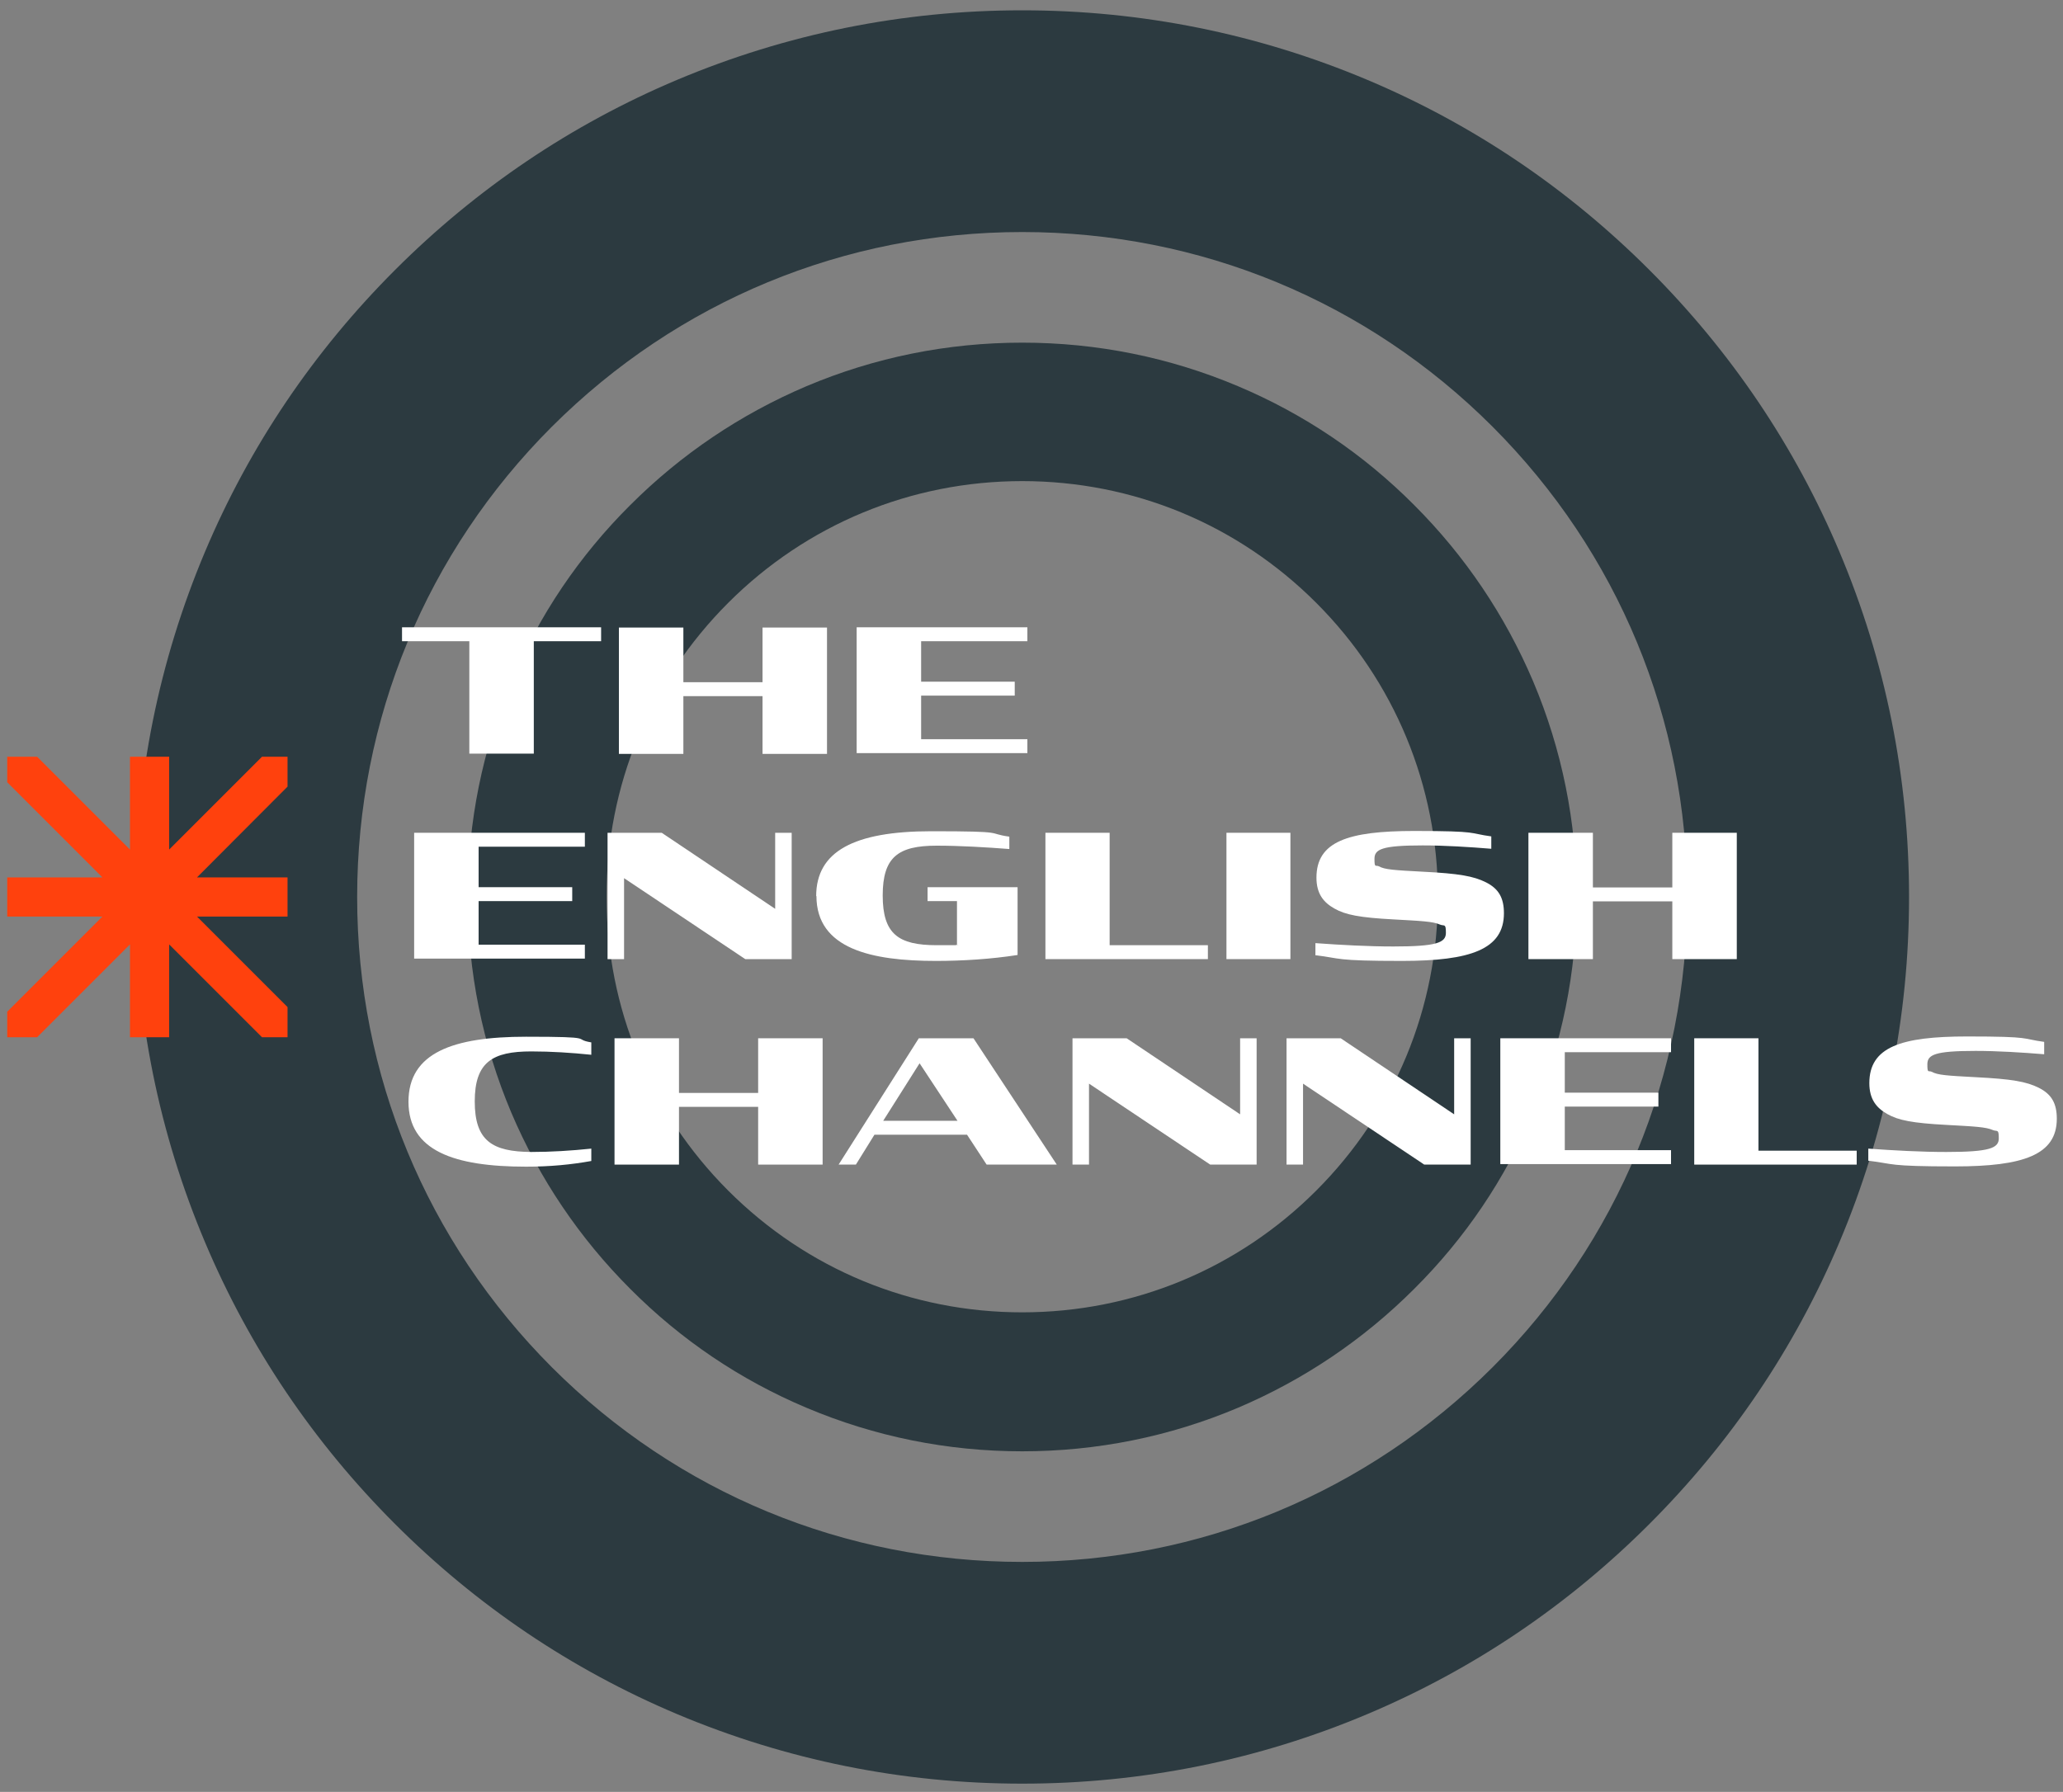 <?xml version="1.0" encoding="UTF-8"?>
<svg id="Layer_1" xmlns="http://www.w3.org/2000/svg" version="1.1" viewBox="0 0 800 695">
  <rect x="0" y="0" width="800" height="695" fill="#808080" stroke="none"/>
  <!-- Generator: Adobe Illustrator 29.6.0, SVG Export Plug-In . SVG Version: 2.1.1 Build 207)  -->
  <defs>
    <style>
      .st0 {
        fill: #fff;
      }

      .st1 {
        fill: #2c3a40;
      }

      .st2 {
        fill: #ff410d;
      }
    </style>
  </defs>
  <path class="st1" d="M396.4,691.8c-46.4,0-91.4-9.1-133.9-27-41-17.3-77.7-42.1-109.3-73.7-31.6-31.6-56.4-68.3-73.7-109.3-17.9-42.4-27-87.5-27-133.9s9.1-91.4,27-133.9c17.3-41,42.1-77.7,73.7-109.3,31.6-31.6,68.3-56.4,109.3-73.7C305,13.1,350,4,396.4,4s91.4,9.1,133.9,27c41,17.3,77.7,42.1,109.3,73.7,31.6,31.6,56.4,68.3,73.7,109.3,17.9,42.4,27,87.5,27,133.9s-9.1,91.5-27,133.9c-17.3,41-42.1,77.7-73.7,109.3-31.6,31.6-68.3,56.4-109.3,73.7-42.4,17.9-87.5,27-133.9,27ZM396.4,90c-68.9,0-133.6,26.8-182.4,75.5-48.7,48.7-75.5,113.5-75.5,182.4s26.8,133.6,75.5,182.4c48.7,48.7,113.5,75.5,182.4,75.5s133.6-26.8,182.4-75.5c48.7-48.7,75.5-113.5,75.5-182.4s-26.8-133.6-75.5-182.4c-48.7-48.7-113.5-75.5-182.4-75.5Z"/>
  <path class="st1" d="M396.4,562.9c-29,0-57.2-5.7-83.7-16.9-25.6-10.8-48.6-26.3-68.3-46.1-19.7-19.7-35.2-42.7-46.1-68.3-11.2-26.5-16.9-54.7-16.9-83.7s5.7-57.2,16.9-83.7c10.8-25.6,26.3-48.6,46.1-68.3,19.7-19.7,42.7-35.2,68.3-46.1,26.5-11.2,54.7-16.9,83.7-16.9s57.2,5.7,83.7,16.9c25.6,10.8,48.6,26.3,68.3,46.1,19.7,19.7,35.2,42.7,46.1,68.3,11.2,26.5,16.9,54.7,16.9,83.7s-5.7,57.2-16.9,83.7c-10.8,25.6-26.3,48.6-46.1,68.3-19.7,19.7-42.7,35.2-68.3,46.1-26.5,11.2-54.7,16.9-83.7,16.9ZM396.4,186.6c-43.1,0-83.6,16.8-114,47.2-30.5,30.5-47.2,71-47.2,114s16.8,83.6,47.2,114c30.5,30.5,71,47.2,114,47.2s83.6-16.8,114-47.2c30.5-30.5,47.2-71,47.2-114s-16.8-83.6-47.2-114c-30.5-30.5-71-47.2-114-47.2Z"/>
  <g>
    <path class="st0" d="M155.9,243.3h77.2v5.4h-26.1v43.6h-25v-43.6h-26.1v-5.4Z"/>
    <path class="st0" d="M295.7,270h-30.7v22.4h-25v-49h25v21.2h30.7v-21.2h25v49h-25v-22.4Z"/>
    <path class="st0" d="M332.2,243.3h66.2v5.4h-41.2v15.7h36.3v5.4h-36.3v16.9h41.2v5.4h-66.2v-49Z"/>
    <path class="st0" d="M160.6,323h66.2v5.4h-41.2v15.7h36.3v5.4h-36.3v16.9h41.2v5.4h-66.2v-49Z"/>
    <path class="st0" d="M242,340.6v31.4h-6.4v-49h21l44,29.5v-29.5h6.4v49h-18l-47-31.4Z"/>
    <path class="st0" d="M316.5,347.6c0-17.3,14.5-25.2,44.7-25.2s20.9.8,30.2,2.1v4.8c-9.1-.7-19.1-1.3-28.2-1.3-14.9,0-20.9,4.4-20.9,19.3s6,19.3,20.9,19.3,5.2,0,7.9-.2v-16.9h-11.4v-5.4h34.9v26.3c-10.3,1.6-21.3,2.3-31.7,2.3-24.8,0-46.3-4.6-46.3-25.2Z"/>
    <path class="st0" d="M405.3,323h25v43.6h38.1v5.4h-63v-49Z"/>
    <path class="st0" d="M475.6,323h24.8v49h-24.8v-49Z"/>
    <path class="st0" d="M510.1,370.6v-4.8c9.6.7,20.6,1.3,30.2,1.3,16.9,0,20.4-1.5,20.4-5.3s-.6-2.5-2.3-3.2c-2.7-1.2-7.1-1.4-18-2-13.2-.7-18.7-1.8-22.9-4.2-4.3-2.4-7-5.8-7-12,0-14,12.2-18.1,37.9-18.1s20.9.9,29.9,2.1v4.8c-8.5-.7-18.1-1.3-26.6-1.3-15.9,0-18.7,1.5-18.7,5.2s.4,2.3,1.7,2.9c2.3,1.3,6,1.5,17.1,2.1,13.9.7,19.6,1.7,24.4,4.1,5,2.5,7,6.1,7,12,0,14-12.9,18.5-39.5,18.5s-23.4-1-33.5-2.2Z"/>
    <path class="st0" d="M648.5,349.6h-30.8v22.4h-25v-49h25v21.2h30.8v-21.2h25v49h-25v-22.4Z"/>
    <path class="st0" d="M158.4,427.3c0-19,17.3-25.2,45.6-25.2s17.5.9,25.3,2.2v4.8c-7.7-.8-15.6-1.3-23.3-1.3-15,0-21.9,4.1-21.9,19.4s6.8,19.5,21.9,19.6c7.7,0,15.6-.5,23.3-1.3v4.8c-7.8,1.4-15.9,2.2-25.3,2.2-28,0-45.6-6.2-45.6-25.2Z"/>
    <path class="st0" d="M294,429.3h-30.7v22.4h-25v-49h25v21.2h30.7v-21.2h25v49h-25v-22.4Z"/>
    <path class="st0" d="M356.2,402.7h21.3l32.3,49h-27.2l-7.6-11.6h-35.9l-7.2,11.6h-6.7l31.1-49ZM342.5,434.7h28.8l-14.7-22.3-14.1,22.3Z"/>
    <path class="st0" d="M422.3,420.3v31.4h-6.4v-49h21l44,29.5v-29.5h6.4v49h-18l-47-31.4Z"/>
    <path class="st0" d="M505.3,420.3v31.4h-6.4v-49h21l44,29.5v-29.5h6.4v49h-18l-47-31.4Z"/>
    <path class="st0" d="M581.8,402.7h66.2v5.4h-41.2v15.7h36.3v5.4h-36.3v16.9h41.2v5.4h-66.2v-49Z"/>
    <path class="st0" d="M656.9,402.7h25v43.6h38.1v5.4h-63v-49Z"/>
    <path class="st0" d="M724.5,450.3v-4.8c9.6.7,20.6,1.3,30.2,1.3,16.9,0,20.4-1.5,20.4-5.3s-.6-2.5-2.3-3.2c-2.7-1.2-7.1-1.4-18-2-13.2-.7-18.7-1.8-22.9-4.2-4.3-2.4-7-5.8-7-12,0-14,12.2-18.1,37.9-18.1s20.9.9,29.9,2.1v4.8c-8.5-.7-18.1-1.3-26.6-1.3-15.9,0-18.7,1.5-18.7,5.2s.4,2.3,1.7,2.9c2.3,1.3,6,1.5,17.1,2.1,13.9.7,19.6,1.7,24.4,4.1,5,2.5,7,6.1,7,12,0,14-12.9,18.5-39.5,18.5s-23.4-1-33.5-2.2Z"/>
  </g>
  <polygon class="st2" points="111.5 293.5 101.6 293.5 65.6 329.5 65.6 293.5 50.4 293.5 50.4 329.5 14.4 293.5 2.8 293.5 2.8 303.4 39.7 340.3 2.8 340.3 2.8 355.5 39.7 355.5 2.8 392.4 2.8 402.3 14.4 402.3 50.4 366.3 50.4 402.3 65.6 402.3 65.6 366.3 101.6 402.3 111.5 402.3 111.5 390.6 76.4 355.5 111.5 355.5 111.5 340.3 76.4 340.3 111.5 305.1 111.5 293.5"/>
</svg>